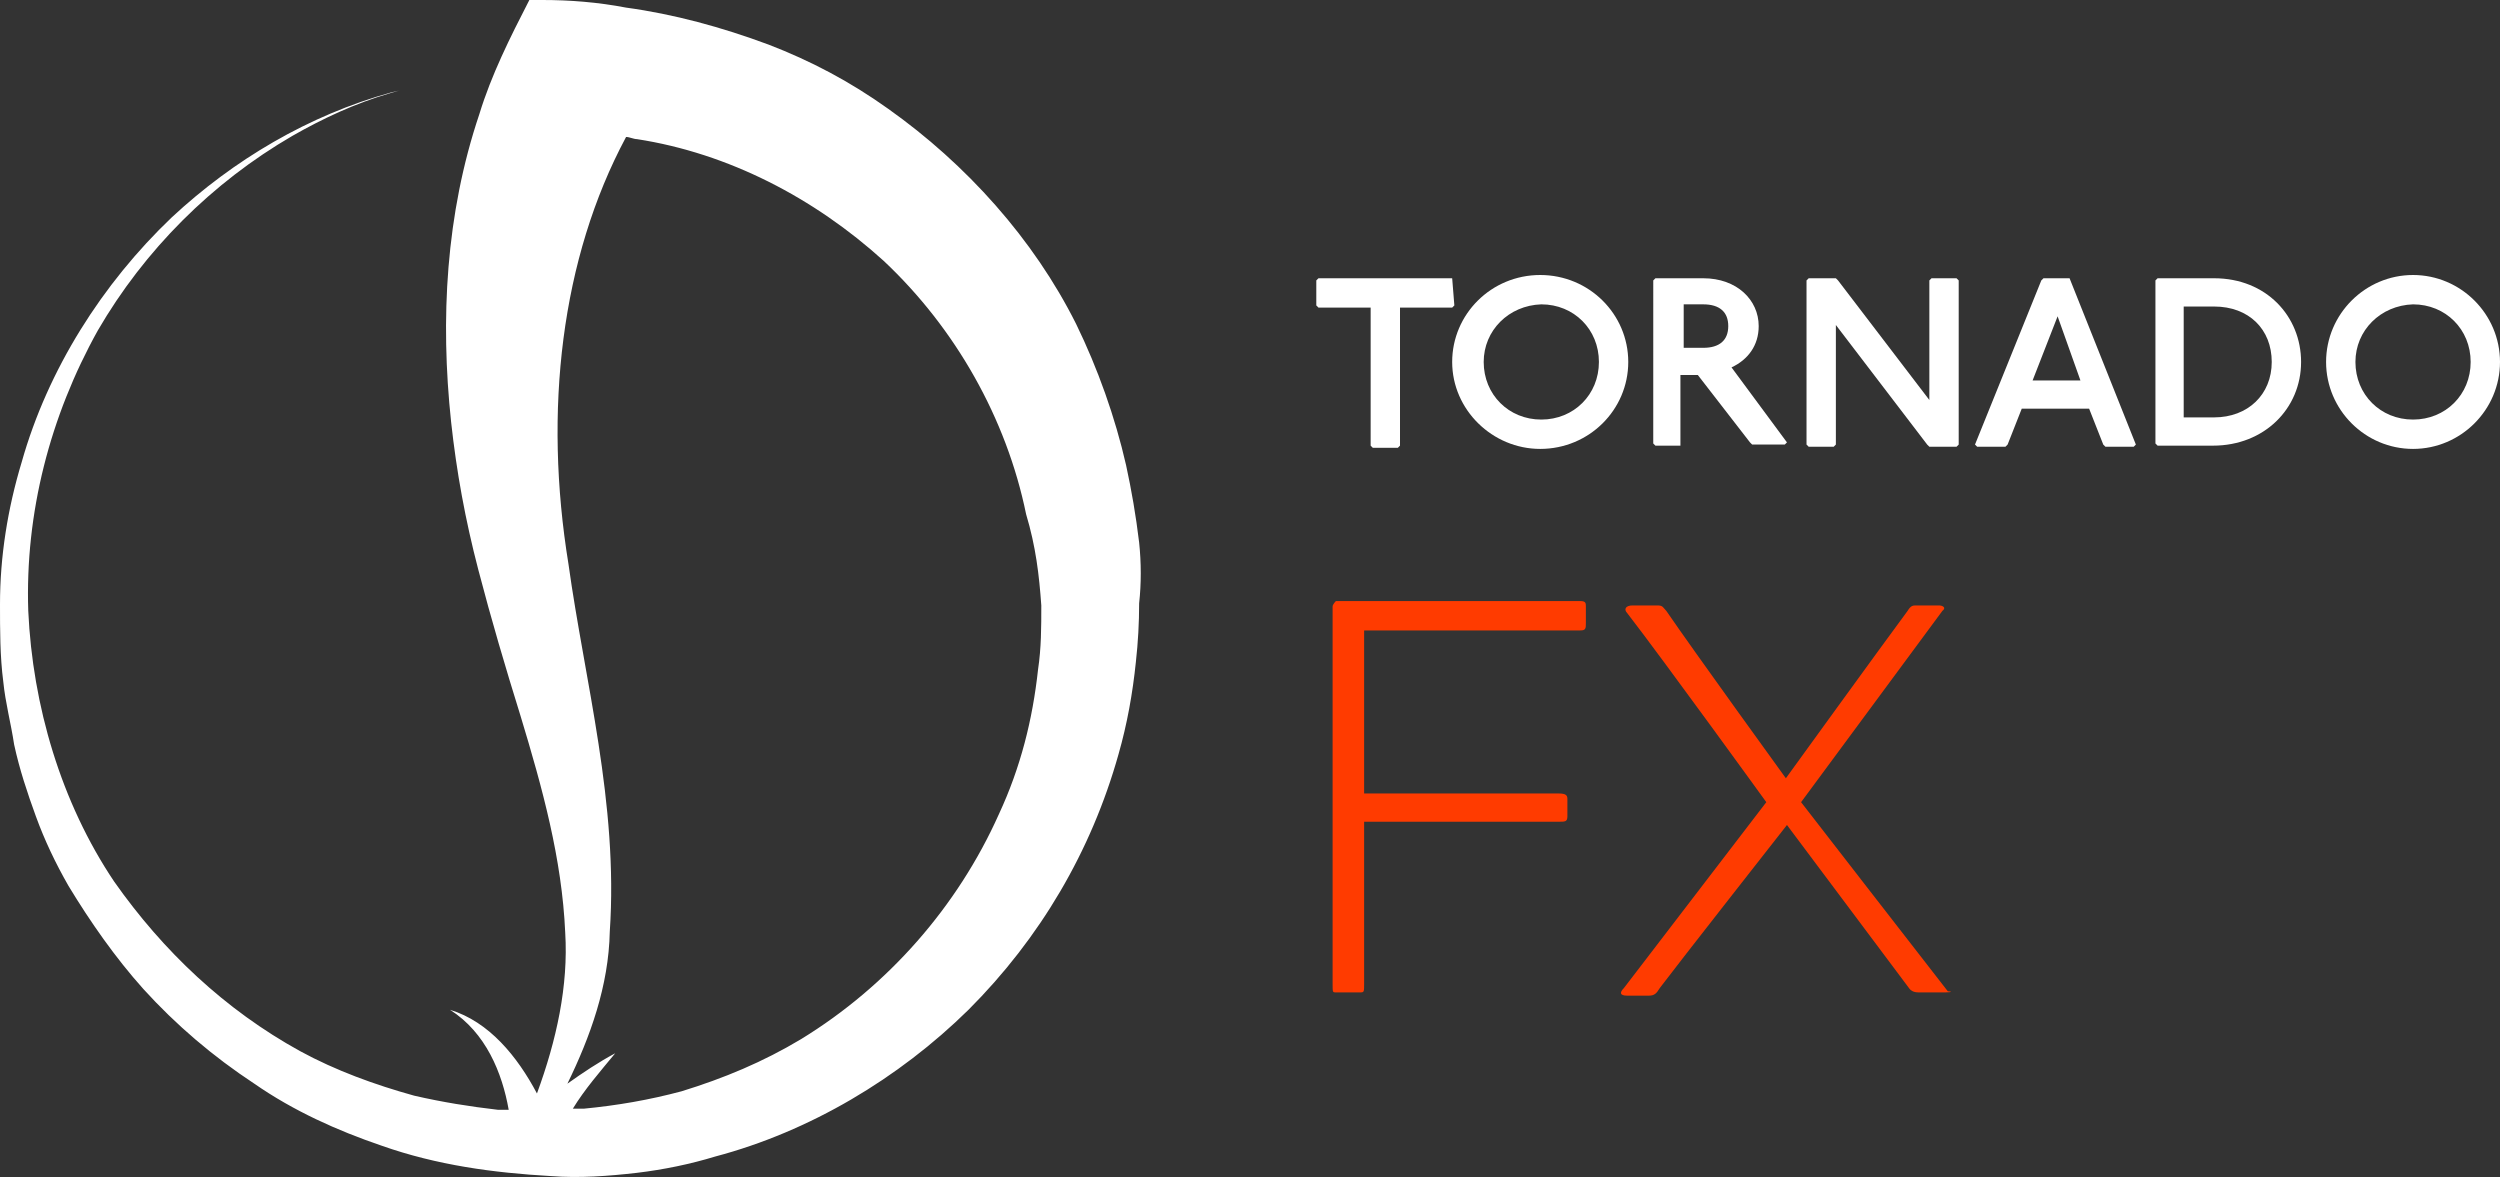 <?xml version="1.0" encoding="utf-8"?>
<!-- Generator: Adobe Illustrator 17.1.0, SVG Export Plug-In . SVG Version: 6.00 Build 0)  -->
<svg version="1.2" baseProfile="tiny" id="Layer_1" xmlns="http://www.w3.org/2000/svg" xmlns:xlink="http://www.w3.org/1999/xlink"
	 x="0px" y="0px" viewBox="0 0 230 108.3" overflow="scroll" xml:space="preserve">
<rect x="0" y="0" width="230" height="108.3" fill="#333333" stroke="none"/>
<g>
	<g>
		<path fill="#FFFFFF" d="M104.8,49.9c-0.3-2.5-0.7-4.8-1.2-7.1c-1-4.4-2.6-8.9-4.6-13C95.1,22,88.9,15.1,81.7,10
			c-3.5-2.5-7.1-4.4-11-5.9c-4.3-1.6-8.7-2.8-13.1-3.4C55,0.2,52.4,0,49.9,0c-0.3,0-0.8,0-1.2,0c-1.8,3.5-3.5,6.9-4.6,10.5
			c-3.1,9.2-3.6,18.9-2.6,28.3c0.5,4.6,1.3,9,2.5,13.6s2.5,9,3.9,13.5c2,6.6,3.8,13.1,4.1,19.9c0.3,4.9-0.8,9.9-2.6,14.8
			c-1.8-3.4-4.4-6.6-8-7.7c3.3,2.1,4.8,5.8,5.4,9.2c-0.3,0-0.7,0-1,0c-2.6-0.3-5.1-0.7-7.7-1.3c-3.6-1-7.2-2.3-10.5-4.1
			c-6.9-3.8-12.6-9.2-17.1-15.6C5.6,73.8,3,64.9,2.6,56.2c-0.3-9,2-17.9,6.4-25.8c4.3-7.4,10.5-13.6,17.9-17.9
			c2.8-1.6,5.8-3,8.9-3.9c0.7-0.2,1-0.3,1-0.3S36.5,8.4,36,8.5c-7.6,2.1-14.5,6.2-20.2,11.5C9.4,26.1,4.4,34,2,42.5
			c-1.3,4.3-2,8.7-2,13.1c0,2.3,0,4.8,0.3,7.1c0.2,2,0.7,3.8,1,5.8c0.5,2.3,1.2,4.4,2,6.6s1.8,4.3,3,6.4c2,3.3,4.3,6.6,6.9,9.5
			c3,3.3,6.4,6.2,10.2,8.7c3.6,2.5,7.6,4.3,11.7,5.7c5.1,1.8,10.3,2.5,15.6,2.8c2.6,0.2,5.3,0,7.9-0.3c2.5-0.3,4.9-0.8,7.2-1.5
			c8.7-2.3,16.9-7.2,23.3-13.5c6.6-6.6,11.3-14.6,13.8-23.5c0.8-2.8,1.3-5.6,1.6-8.5c0.2-1.8,0.3-3.6,0.3-5.4
			C105,53.7,105,51.8,104.8,49.9z M95.8,55.7c0,2,0,3.9-0.3,5.9c-0.5,4.6-1.6,9-3.6,13.3c-3.8,8.5-10.2,15.8-18.2,20.7
			c-3.5,2.1-7.1,3.6-11,4.8c-3,0.8-5.9,1.3-9,1.6c-0.2,0-0.3,0-0.3,0c-0.2,0-0.5,0-0.7,0c1.1-1.8,2.5-3.4,3.9-5.1
			c-1.5,0.8-3,1.8-4.4,2.8c2.1-4.3,3.8-9,3.9-14c0.8-11.8-2.3-23-3.8-33.8c-2.3-14.1-0.7-28.1,5.3-39.3c0.3,0,0.7,0.2,1,0.2
			C67,14.1,74.9,18.2,81.3,24c6.6,6.2,11.3,14.5,13.1,23.3C95.3,50.3,95.6,52.9,95.8,55.7L95.8,55.7L95.8,55.7z"/>
	</g>
	<g>
		<path fill="#FF3B00" d="M145.4,58h-19.9v15h17.9c0.7,0,0.8,0.2,0.8,0.5c0,0.7,0,1,0,1.6c0,0.5-0.2,0.5-0.8,0.5h-17.9
			c0,0,0,11.2,0,14.9c0,0.7,0,0.8-0.3,0.8h-2.3c-0.3,0-0.3,0-0.3-0.8c0-0.8,0-33.7,0-34.7c0-0.2,0.3-0.5,0.3-0.5h22.5
			c0.5,0,0.5,0.2,0.5,0.5c0,0.7,0,0.8,0,1.5C145.9,57.8,145.9,58,145.4,58z"/>
		<path fill="#FF3B00" d="M179,91.3h-2.5c-0.5,0-0.7-0.2-0.8-0.3c-1.5-2-11.3-15.1-11.3-15.1s-10.2,13-11.7,15
			c-0.3,0.5-0.5,0.7-1,0.7h-2c-0.7,0-0.7-0.3-0.3-0.7c2-2.6,13.1-17.1,13.1-17.1s-9.4-13-12.8-17.4c-0.3-0.3-0.2-0.7,0.5-0.7h2.3
			c0.5,0,0.5,0.2,0.8,0.5c2.6,3.8,11,15.4,11,15.4s8.9-12.3,11.2-15.4c0.3-0.5,0.5-0.5,0.8-0.5c0.8,0,2.1,0,2.1,0
			c0.3,0,0.7,0.2,0.3,0.5c-2.8,3.8-13,17.6-13,17.6s11.7,15.1,13.5,17.4C179.6,91.2,179.6,91.3,179,91.3z"/>
	</g>
	<g>
		<path fill="#FFFFFF" d="M133.6,25.6L133.6,25.6l0.2,2.5l-0.2,0.2h-4.8v12.7l-0.2,0.2h-2.3l-0.2-0.2V28.3h-4.8l-0.2-0.2v-2.3
			l0.2-0.2H133.6z"/>
		<path fill="#FFFFFF" d="M149.8,33.3c0,4.4-3.6,8-8.1,8c-4.4,0-8.1-3.6-8.1-8s3.6-8,8.1-8C146.2,25.3,149.8,28.9,149.8,33.3z
			 M136.5,33.3c0,3,2.3,5.3,5.3,5.3c3,0,5.3-2.3,5.3-5.3s-2.3-5.3-5.3-5.3C138.8,28.1,136.5,30.4,136.5,33.3z"/>
		<path fill="#FFFFFF" d="M156.7,25.6c3.1,0,5.1,2,5.1,4.4c0,1.8-1,3.1-2.5,3.8l5.1,6.9l-0.2,0.2h-3l-0.2-0.2l-4.8-6.2h-1.6v6.2v0.3
			h-2.3l-0.2-0.2V25.8l0.2-0.2C152.5,25.6,156.7,25.6,156.7,25.6z M154.9,32h1.8c1.5,0,2.3-0.7,2.3-2s-0.8-2-2.3-2h-1.8V32z"/>
		<path fill="#FFFFFF" d="M168.9,25.6l0.2,0.2l8.4,11v-11l0.2-0.2h2.3l0.2,0.2v15.1l-0.2,0.2h-2.5l-0.2-0.2l-8.4-11v11l-0.2,0.2
			h-2.3l-0.2-0.2V25.8l0.2-0.2C166.4,25.6,168.9,25.6,168.9,25.6z"/>
		<path fill="#FFFFFF" d="M190.4,25.6L190.4,25.6l6.1,15.3l-0.2,0.2h-2.6l-0.2-0.2l-1.3-3.3H186l-1.3,3.3l-0.2,0.2h-2.6l-0.2-0.2
			l6.1-15.1l0.2-0.2C187.9,25.6,190.4,25.6,190.4,25.6z M187,35h4.4l-2.1-5.9L187,35z"/>
		<path fill="#FFFFFF" d="M203.7,25.6c4.8,0,8,3.5,8,7.7c0,4.3-3.4,7.7-8.1,7.7h-5.1l-0.2-0.2V25.8l0.2-0.2
			C198.6,25.6,203.7,25.6,203.7,25.6z M200.9,38.4h2.8c3.1,0,5.3-2.1,5.3-5.1c0-3-2.1-5.1-5.3-5.1h-2.8V38.4z"/>
		<path fill="#FFFFFF" d="M230,33.3c0,4.4-3.6,8-8,8c-4.4,0-8-3.6-8-8s3.6-8,8-8C226.4,25.3,230,28.9,230,33.3z M216.7,33.3
			c0,3,2.3,5.3,5.3,5.3c3,0,5.3-2.3,5.3-5.3s-2.3-5.3-5.3-5.3C219,28.1,216.7,30.4,216.7,33.3z"/>
	</g>
</g>
</svg>
